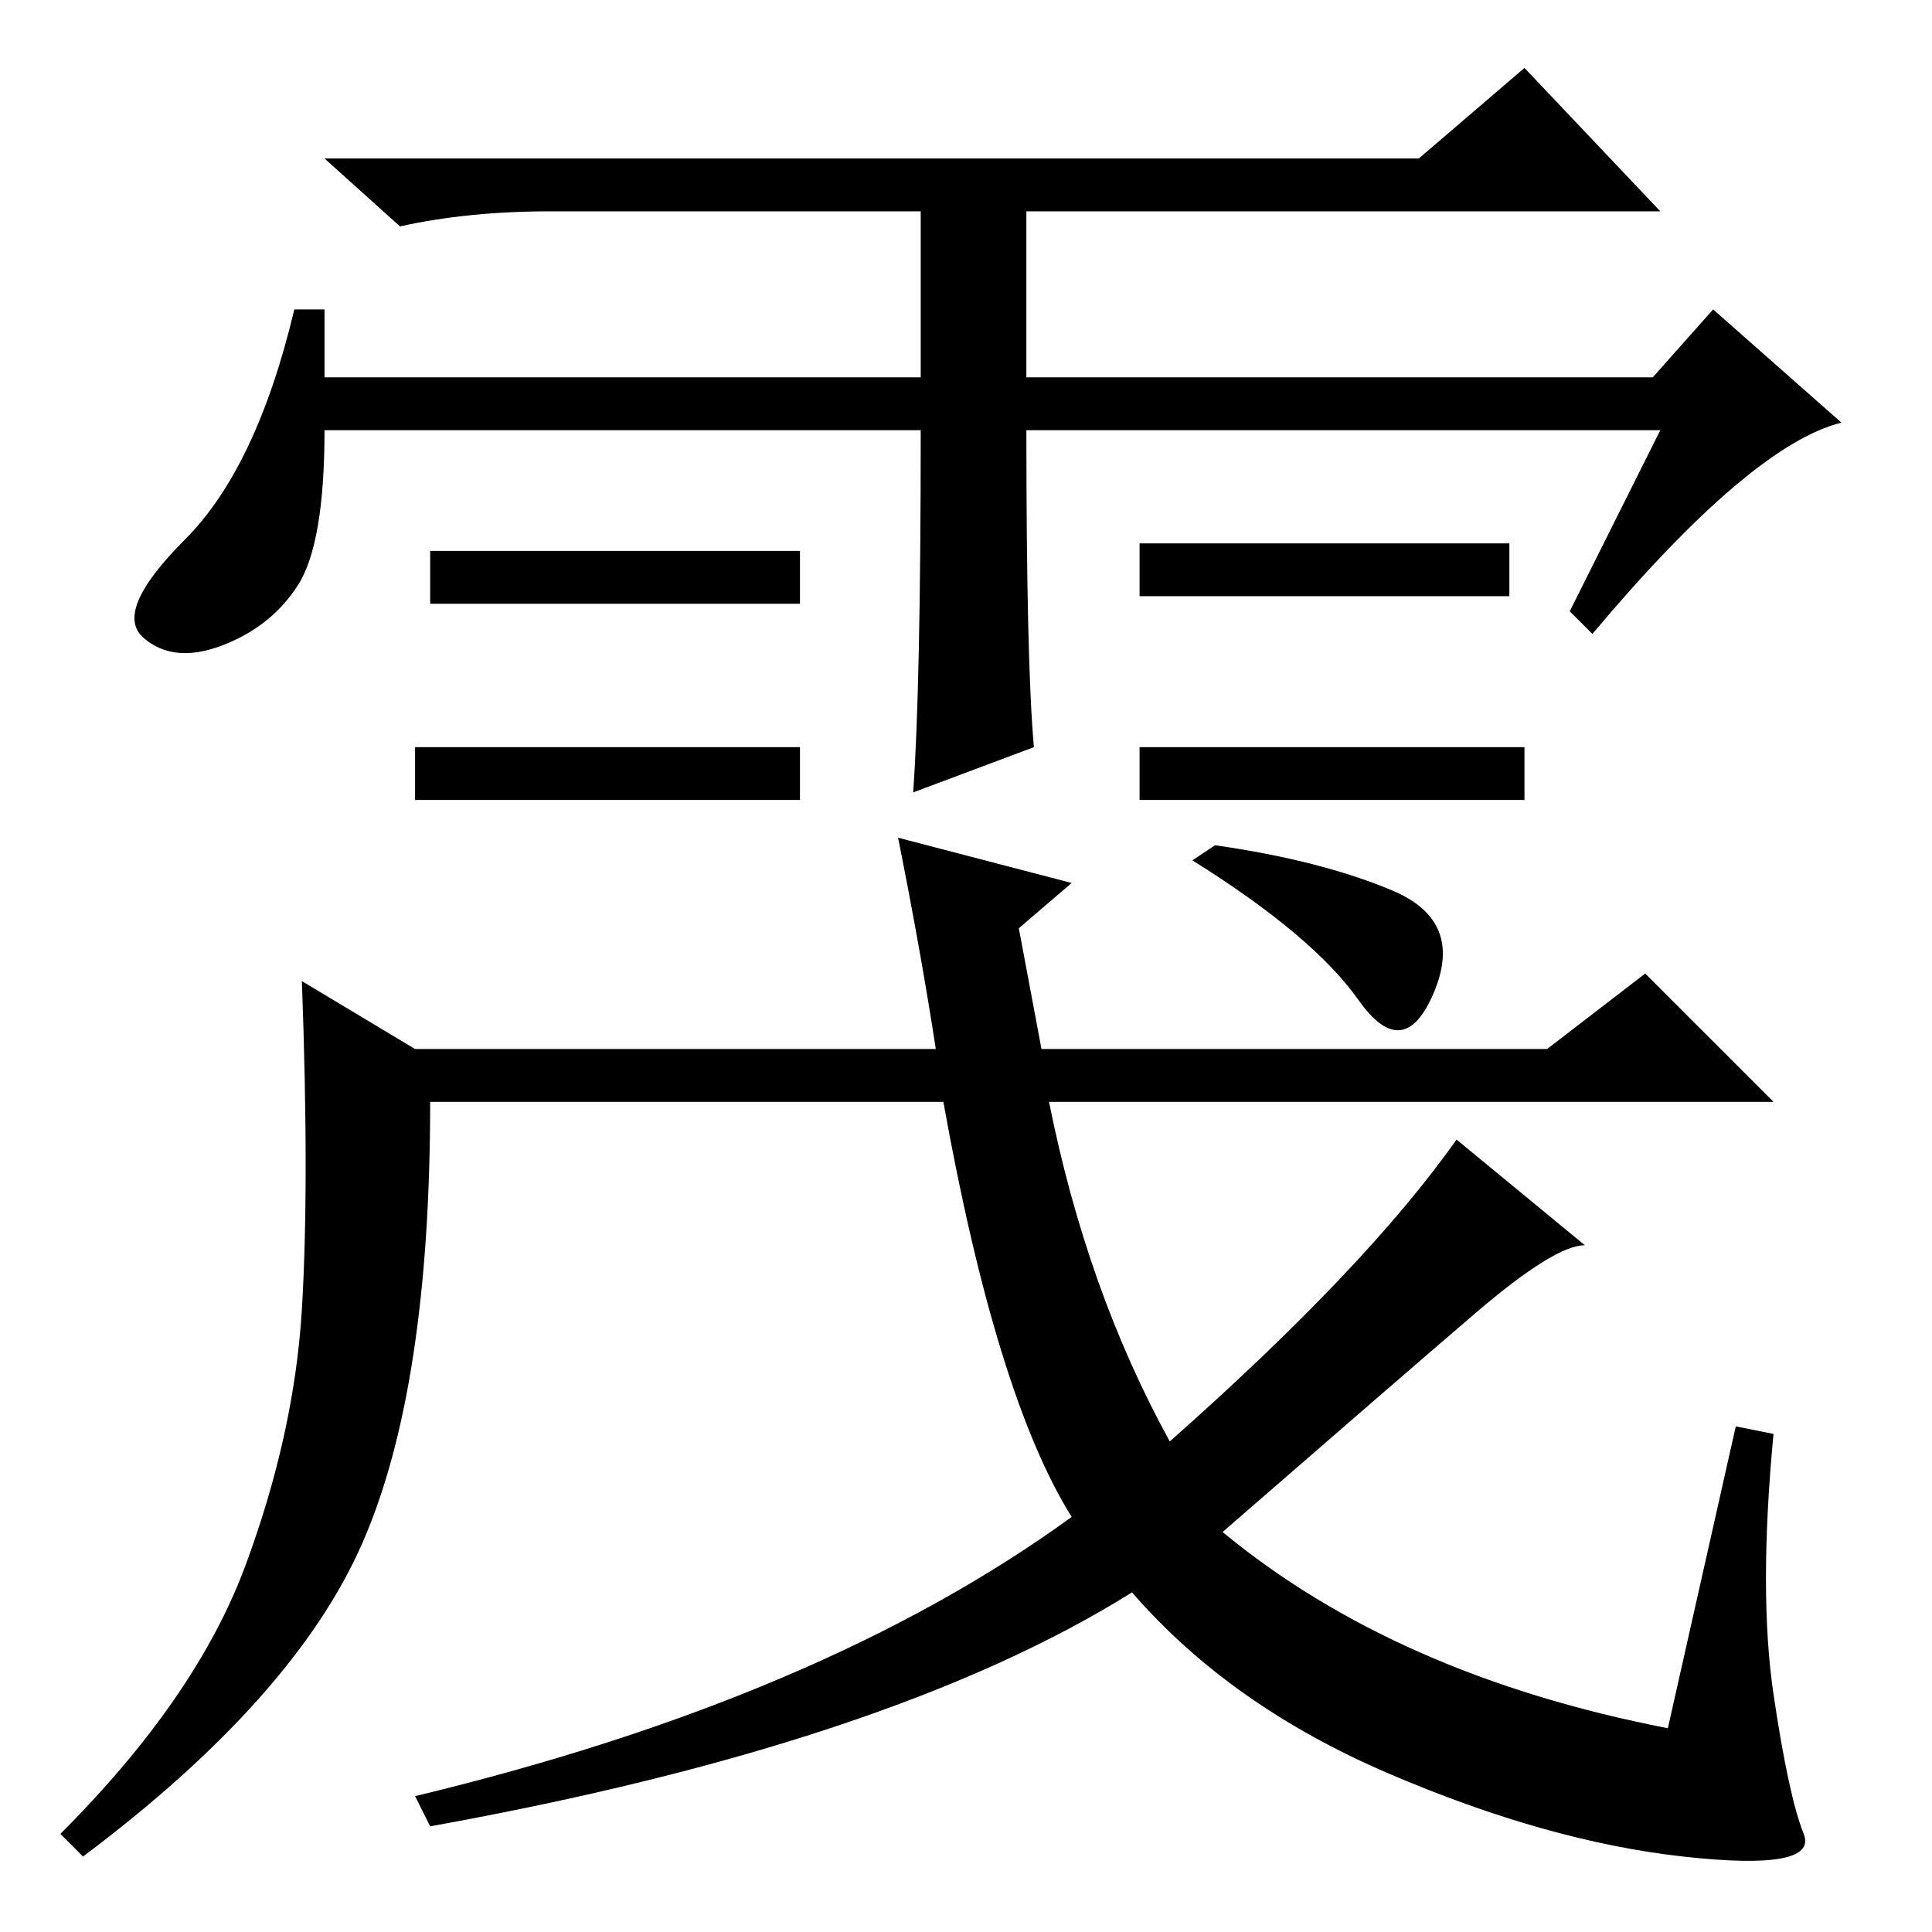 <?xml version="1.0" standalone="no"?>
<!DOCTYPE svg PUBLIC "-//W3C//DTD SVG 1.1//EN" "http://www.w3.org/Graphics/SVG/1.1/DTD/svg11.dtd" >
<svg xmlns="http://www.w3.org/2000/svg" xmlns:xlink="http://www.w3.org/1999/xlink" version="1.1" viewBox="0 -36 256 256">
  <g transform="matrix(1 0 0 -1 0 220)">
   <path fill="currentColor"
d="M202 157v-7h-51v7h51zM122 199h-79q0 -15 -3.5 -20.5t-10 -8t-10.5 1t5.5 13t14.5 30.5h4v-9h79v22h-49q-11 0 -20 -2l-10 9h145l14 12l18 -19h-84v-22h83l8 9l17 -15q-12 -3 -33 -28l-3 3l12 24h-84q0 -31 1 -42l-16 -6q1 14 1 48zM106 183v-7h-49v7h49zM200 184v-7h-49
v7h49zM106 157v-7h-51v7h51zM161 144q14 -2 23.5 -6t5.5 -13.5t-10 -1t-22 18.5zM142 139l-7 -6l3 -16h67l13 10l17 -17h-96q5 -25 16 -45q26 23 38 40l17 -14q-4 0 -14.5 -9t-33.5 -29q23 -19 59 -26l9 40l5 -1q-2 -21 0 -34.5t4 -18.5t-16 -3t-39 11t-34 24
q-32 -20 -93 -31l-2 4q54 13 87 37q-10 16 -17 55h-68q0 -38 -9 -58.5t-37 -41.5l-3 3q18 18 24.5 35.5t7.5 34t0 43.5l15 -9h69q-2 13 -5 28z" />
  </g>

</svg>
